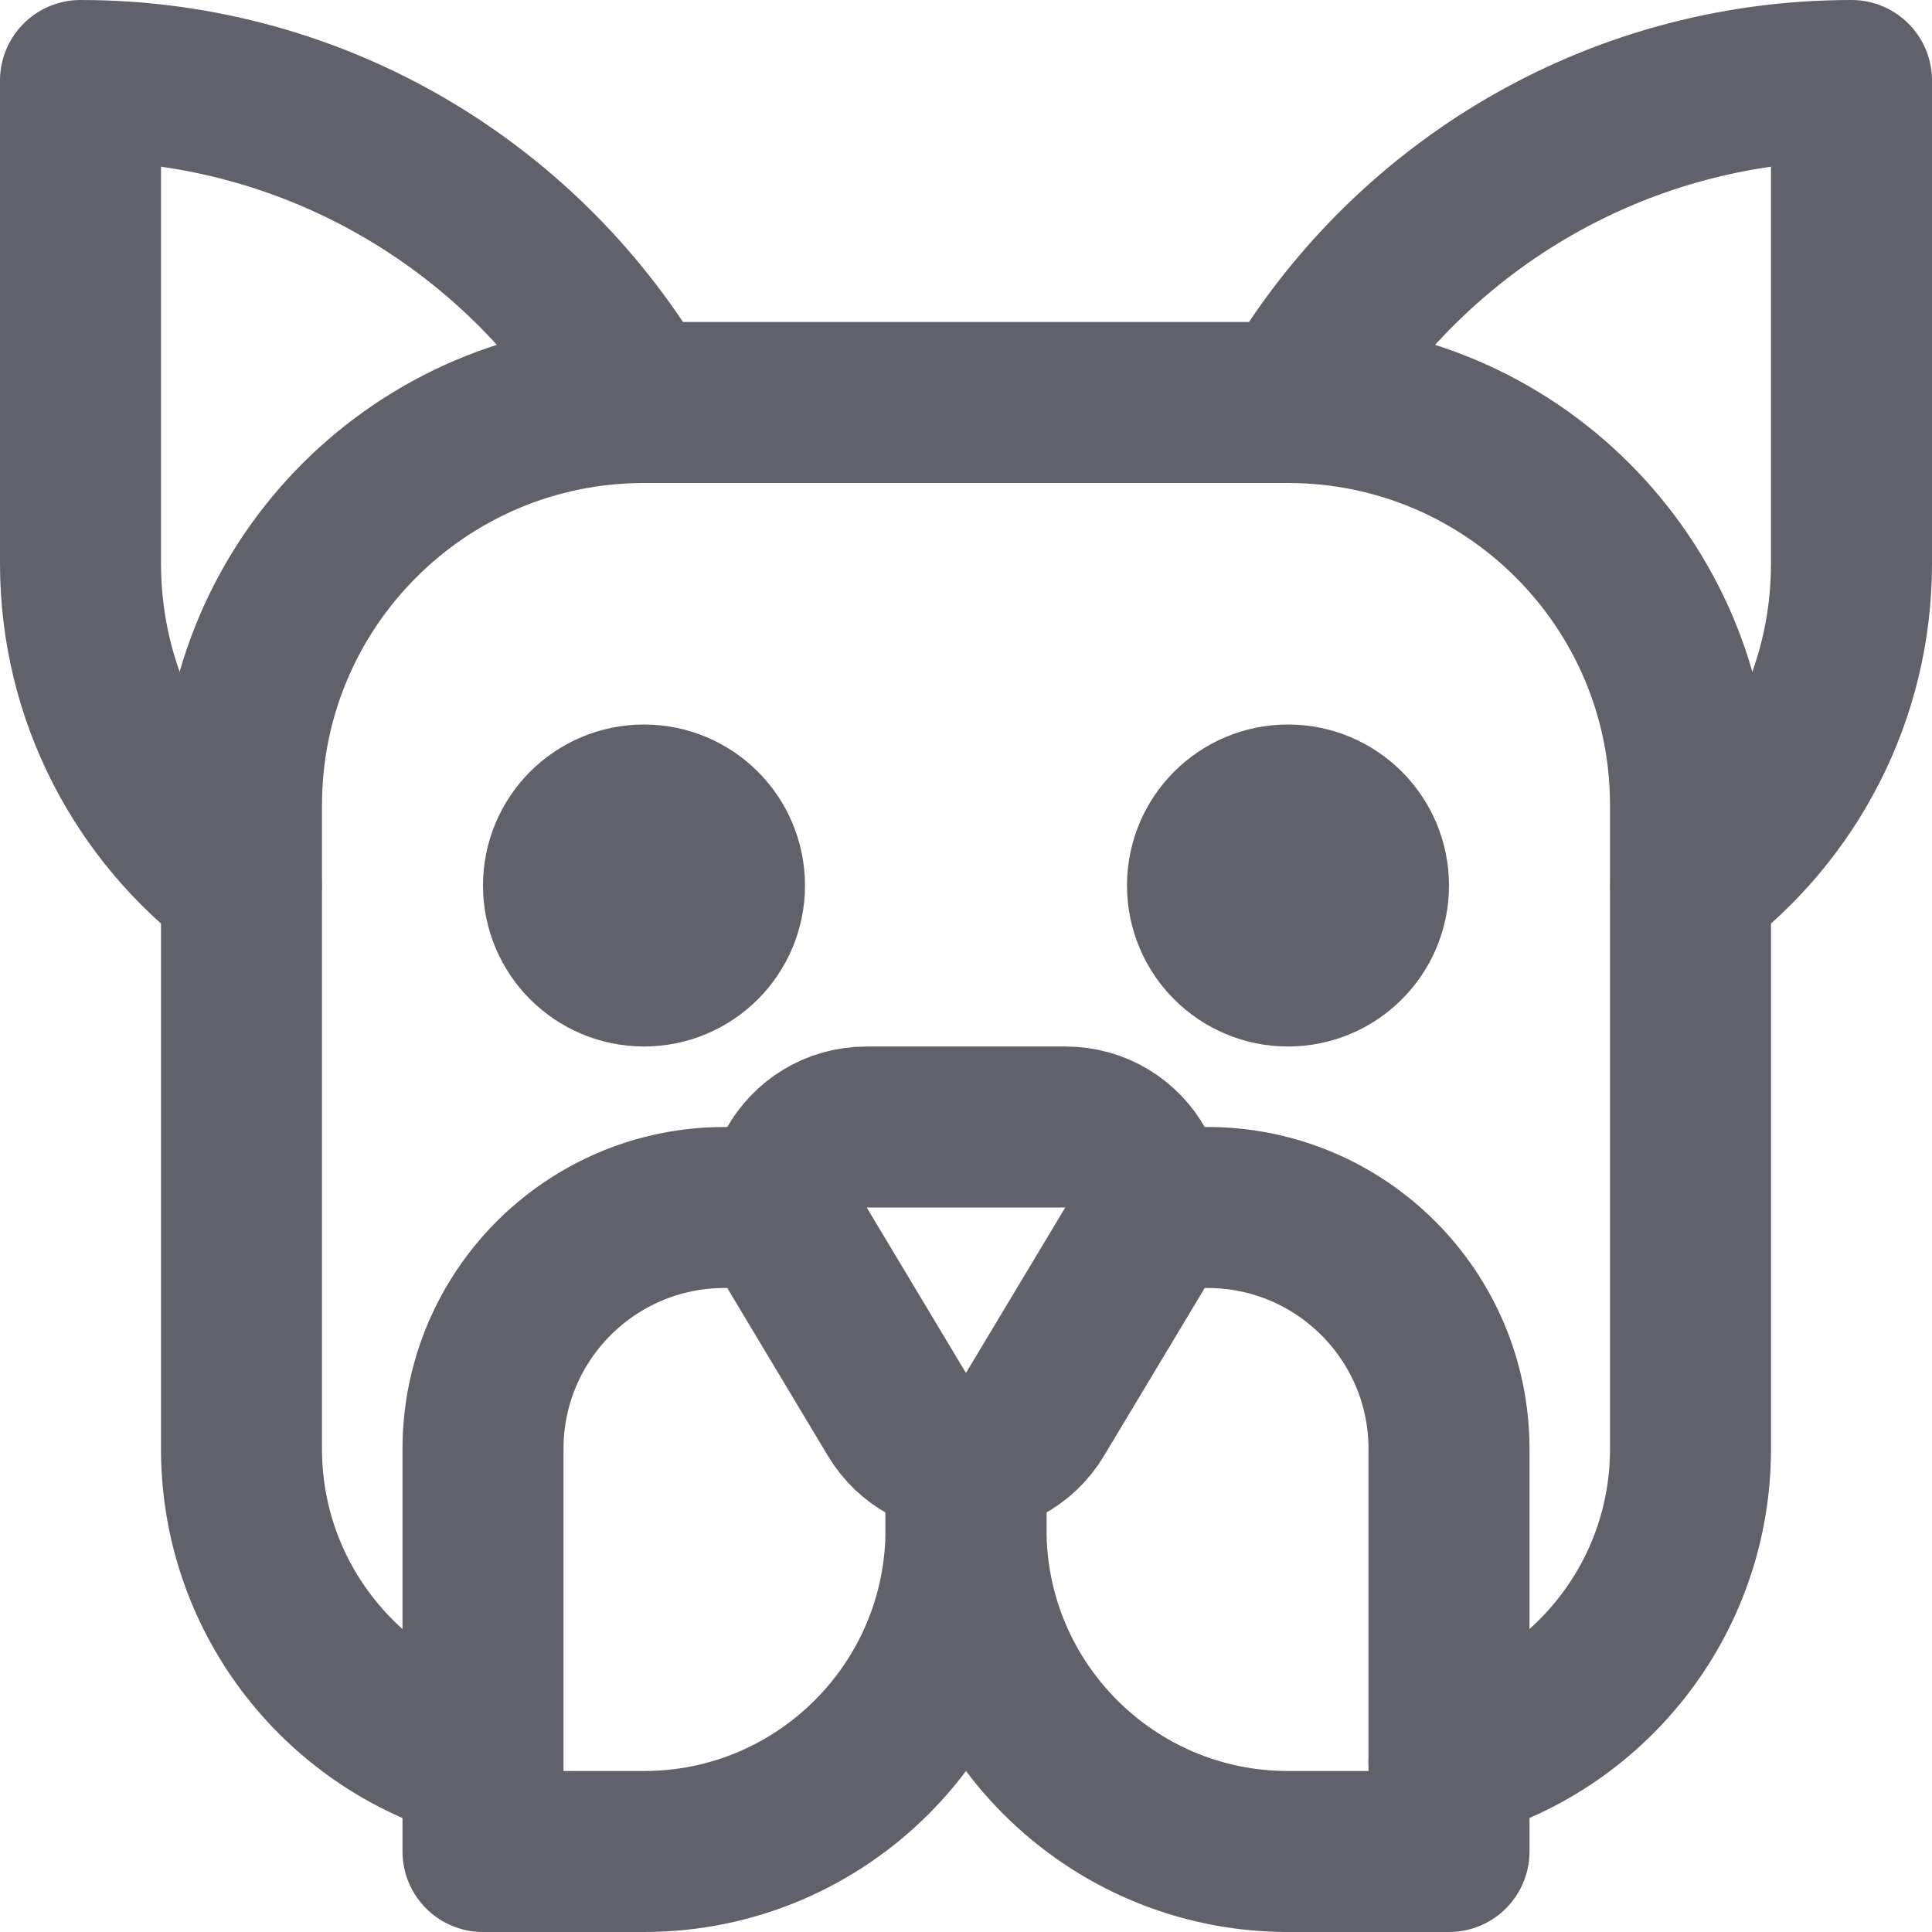 <svg xmlns="http://www.w3.org/2000/svg" height="24" width="24" viewBox="0 0 24 24"><title>dog</title><g stroke-linecap="round" fill="#61616b" stroke-linejoin="round" class="nc-icon-wrapper"><circle data-color="color-2" fill="none" stroke="#61616b" stroke-width="2" cx="8" cy="11" r="1"></circle> <circle data-color="color-2" fill="none" stroke="#61616b" stroke-width="2" cx="16" cy="11" r="1"></circle> <path data-cap="butt" fill="none" stroke="#61616b" stroke-width="2" d="M2.996,10.998 C1.784,10.085,1,8.634,1,7V1h0c2.961,0,5.546,1.609,6.93,4"></path> <path data-cap="butt" fill="none" stroke="#61616b" stroke-width="2" d="M21.004,10.998 C22.216,10.085,23,8.634,23,7V1h-0c-2.961,0-5.546,1.609-6.93,4"></path> <path data-cap="butt" fill="none" stroke="#61616b" stroke-width="2" d="M5.994,21.873 C4.272,21.427,3,19.862,3,18v-8c0-2.761,2.239-5,5-5h8c2.761,0,5,2.239,5,5v8 c0,1.864-1.275,3.43-3,3.874"></path> <path data-cap="butt" data-color="color-2" fill="none" stroke="#61616b" stroke-width="2" d="M12,18.528V19 c0,2.209-1.791,4-4,4H6v-5c0-1.657,1.343-3,3-3h0.765"></path> <path data-cap="butt" data-color="color-2" fill="none" stroke="#61616b" stroke-width="2" d="M12,18.056V19 c0,2.209,1.791,4,4,4h2v-5c0-1.657-1.343-3-3-3h-0.765"></path> <path data-color="color-2" fill="none" stroke="#61616b" stroke-width="2" d="M10.766,14 h2.468c0.777,0,1.257,0.848,0.857,1.514l-1.234,2.056c-0.388,0.647-1.327,0.647-1.715,0L9.909,15.514 C9.509,14.848,9.989,14,10.766,14z"></path></g></svg>